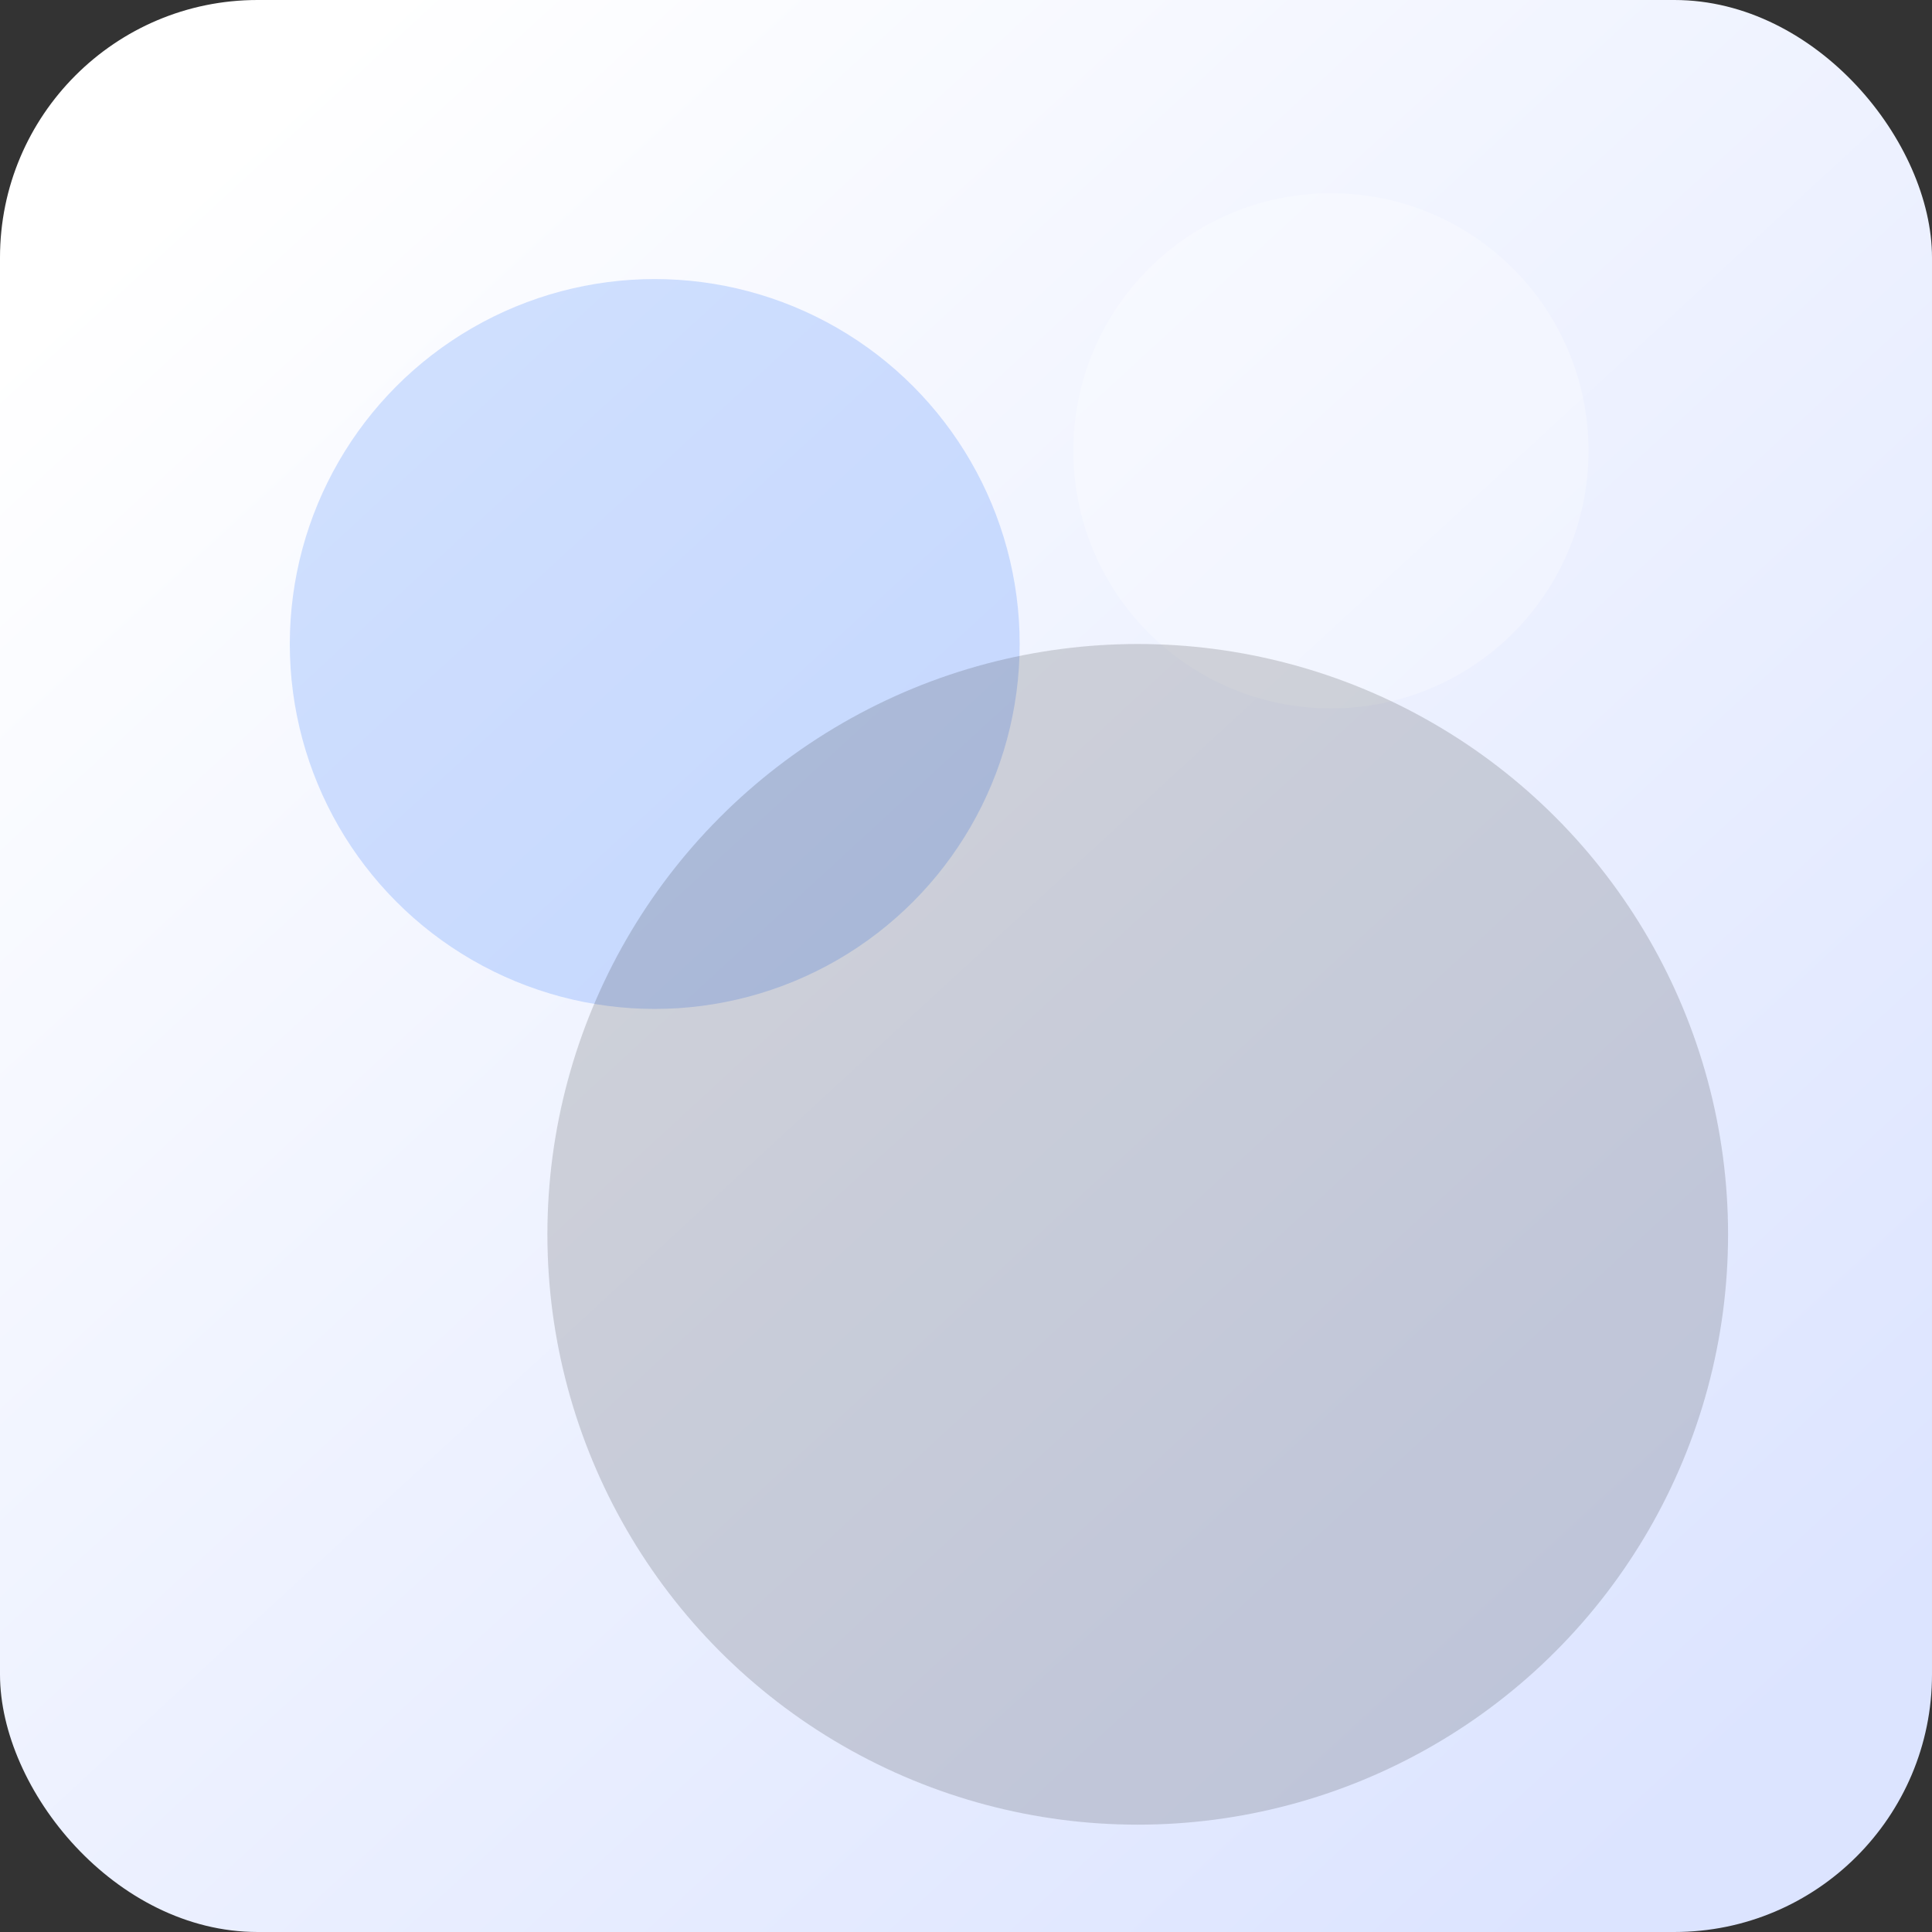 <svg width="360" height="360" viewBox="0 0 360 360" fill="none" xmlns="http://www.w3.org/2000/svg">
  <rect x="0" y="0" width="360" height="360" fill="#333333" stroke="none"/>
  <rect width="360" height="360" rx="48" fill="url(#paint0)"/>
  <circle cx="122" cy="120" r="68" fill="rgba(15,98,254,0.18)"/>
  <circle cx="248" cy="84" r="48" fill="rgba(255,255,255,0.28)"/>
  <circle cx="212" cy="230" r="110" fill="rgba(18,18,18,0.16)"/>
  <defs>
    <linearGradient id="paint0" x1="40" y1="28" x2="320" y2="332" gradientUnits="userSpaceOnUse">
      <stop stop-color="#FFFFFF"/>
      <stop offset="1" stop-color="#DCE4FF"/>
    </linearGradient>
  </defs>
</svg>
